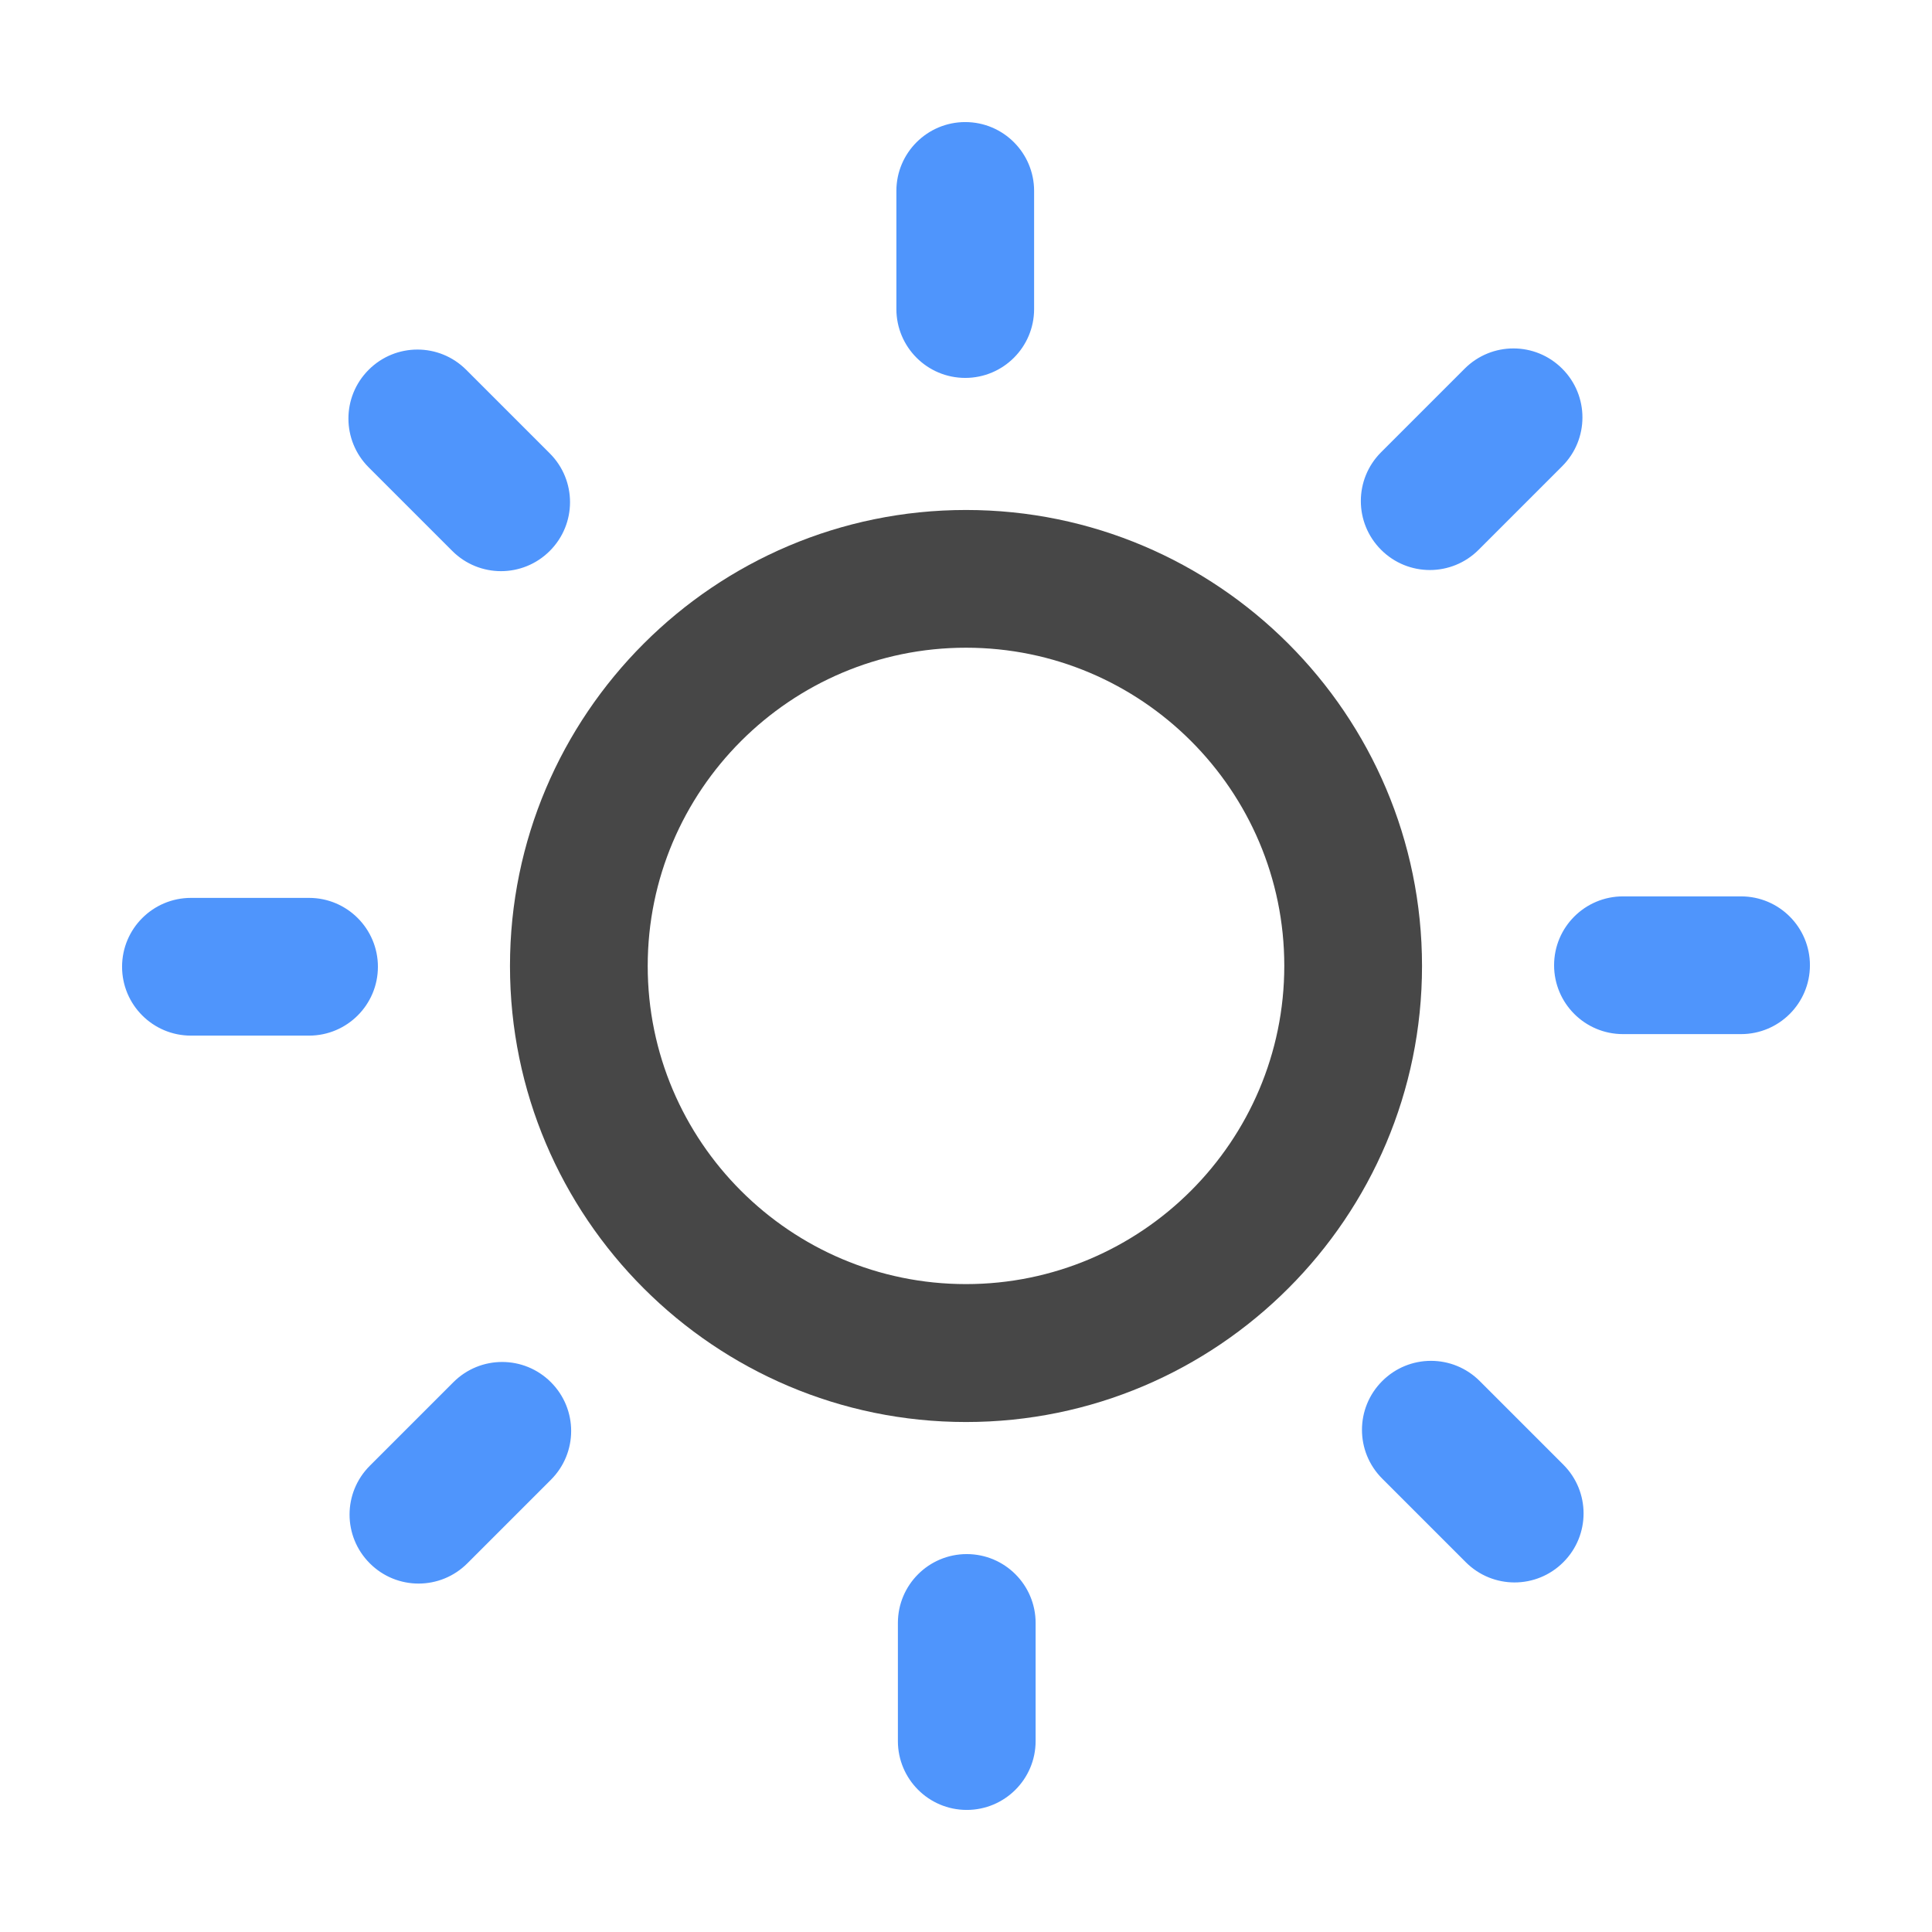 <svg xmlns="http://www.w3.org/2000/svg" viewBox="0 0 1024 1024" version="1.1"><path d="M512 753.7c-133.3 0-241.7-108.4-241.7-241.7S378.7 270.3 512 270.3 753.7 378.7 753.7 512 645.3 753.7 512 753.7z m0-410.4c-93 0-168.7 75.7-168.7 168.7S419 680.6 512 680.6s168.7-75.7 168.7-168.7S605 343.3 512 343.3z" fill="#474747" p-id="3836"></path><path d="M512.4 959.3c-20.2 0-36.5-16.4-36.5-36.5v-62.6c0-20.2 16.4-36.5 36.5-36.5 20.2 0 36.5 16.4 36.5 36.5v62.6c0 20.2-16.4 36.5-36.5 36.5zM828.6 828c-14.3 14.3-37.4 14.3-51.7 0l-44.3-44.3c-14.3-14.3-14.3-37.4 0-51.7 14.3-14.3 37.4-14.3 51.7 0l44.3 44.3c14.3 14.3 14.3 37.4 0 51.7zM959.3 511.6c0 20.2-16.4 36.5-36.5 36.5h-62.6c-20.2 0-36.5-16.4-36.5-36.5 0-20.2 16.4-36.5 36.5-36.5h62.6c20.2 0 36.5 16.4 36.5 36.5zM828 195.4c14.3 14.3 14.3 37.4 0 51.7l-44.3 44.3c-14.3 14.3-37.4 14.3-51.7 0-14.3-14.3-14.3-37.4 0-51.7l44.3-44.3c14.3-14.3 37.4-14.3 51.7 0zM511.6 64.7c20.2 0 36.5 16.4 36.5 36.5v62.6c0 20.2-16.4 36.5-36.5 36.5-20.2 0-36.5-16.4-36.5-36.5V101.2c0-20.2 16.4-36.5 36.5-36.5zM195.4 196c14.3-14.3 37.4-14.3 51.7 0l44.3 44.3c14.3 14.3 14.3 37.4 0 51.7-14.3 14.3-37.4 14.3-51.7 0l-44.3-44.3c-14.3-14.3-14.3-37.4 0-51.7zM64.7 512.4c0-20.2 16.4-36.5 36.5-36.5h62.6c20.2 0 36.5 16.4 36.5 36.5 0 20.2-16.4 36.5-36.5 36.5H101.2c-20.2 0-36.5-16.4-36.5-36.5zM196 828.6c-14.3-14.3-14.3-37.4 0-51.7l44.3-44.3c14.3-14.3 37.4-14.3 51.7 0 14.3 14.3 14.3 37.4 0 51.7l-44.3 44.3c-14.3 14.3-37.4 14.3-51.7 0z" fill="#4F95FC" p-id="3837"></path></svg>